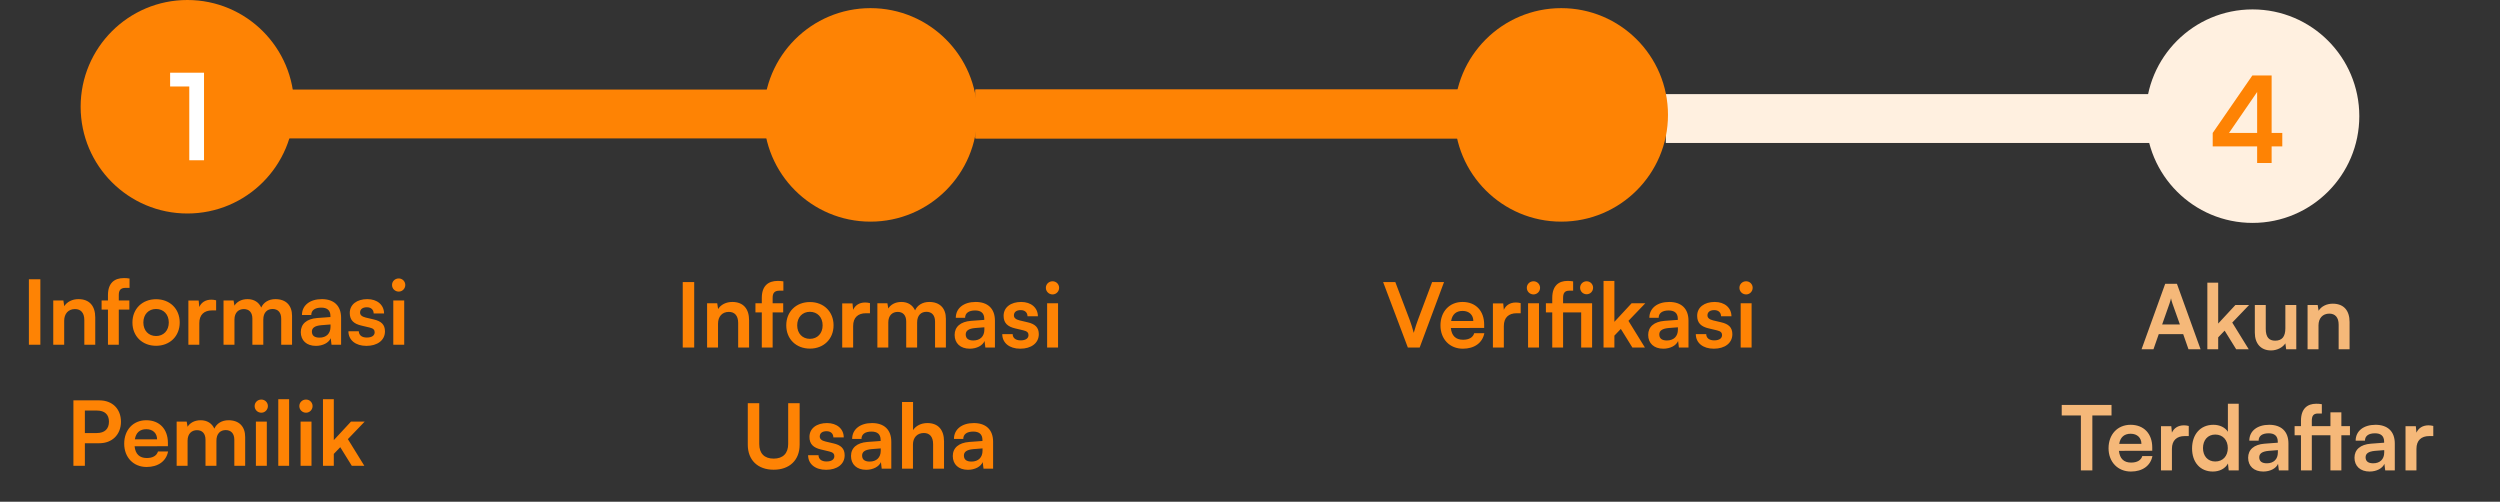 <svg width="289" height="58" viewBox="0 0 289 58" fill="none" xmlns="http://www.w3.org/2000/svg">
<rect x="0" y="0" width="289" height="58" fill="#333333" stroke="none"/>
<ellipse cx="21.662" cy="12.34" rx="12.34" ry="12.34" fill="#FE8304"/>
<path d="M21.881 9.997V18.526H23.584V8.405H19.666V9.997H21.881Z" fill="white"/>
<path d="M4.665 32.281H3.34V39.848H4.665V32.281ZM7.419 39.848V37.095C7.419 36.266 7.895 35.728 8.672 35.728C9.324 35.728 9.748 36.142 9.748 37.001V39.848H11.011V36.701C11.011 35.376 10.349 34.579 9.065 34.579C8.372 34.579 7.75 34.879 7.429 35.397L7.326 34.734H6.156V39.848H7.419ZM11.745 34.734V35.79H12.48V39.848H13.733V35.79H14.954V34.734H13.733V34.113C13.733 33.606 13.888 33.275 14.53 33.275H14.975V32.198C14.758 32.156 14.52 32.146 14.323 32.146C13.215 32.146 12.48 32.726 12.48 34.113V34.734H11.745ZM15.309 37.281C15.309 38.875 16.458 39.973 18.042 39.973C19.626 39.973 20.775 38.875 20.775 37.281C20.775 35.687 19.626 34.589 18.042 34.589C16.458 34.589 15.309 35.687 15.309 37.281ZM16.572 37.281C16.572 36.349 17.172 35.718 18.042 35.718C18.911 35.718 19.512 36.349 19.512 37.281C19.512 38.213 18.911 38.844 18.042 38.844C17.172 38.844 16.572 38.213 16.572 37.281ZM24.985 34.714C24.778 34.662 24.602 34.641 24.426 34.641C23.743 34.641 23.256 34.983 23.039 35.49L22.966 34.745H21.776V39.848H23.039V37.364C23.039 36.37 23.608 35.883 24.519 35.883H24.985V34.714ZM27.103 39.848V36.95C27.103 36.121 27.59 35.728 28.19 35.728C28.791 35.728 29.174 36.111 29.174 36.825V39.848H30.437V36.95C30.437 36.111 30.902 35.718 31.513 35.718C32.114 35.718 32.507 36.101 32.507 36.836V39.848H33.76V36.505C33.76 35.324 33.077 34.579 31.834 34.579C31.058 34.579 30.457 34.962 30.199 35.552C29.929 34.962 29.391 34.579 28.615 34.579C27.88 34.579 27.362 34.91 27.103 35.335L27 34.734H25.84V39.848H27.103ZM36.522 39.983C37.319 39.983 38.012 39.621 38.23 39.093L38.323 39.848H39.431V36.743C39.431 35.324 38.582 34.579 37.205 34.579C35.818 34.579 34.907 35.304 34.907 36.411H35.983C35.983 35.873 36.397 35.562 37.143 35.562C37.785 35.562 38.199 35.842 38.199 36.536V36.649L36.666 36.763C35.455 36.856 34.772 37.447 34.772 38.389C34.772 39.352 35.434 39.983 36.522 39.983ZM36.936 39.031C36.366 39.031 36.056 38.803 36.056 38.337C36.056 37.923 36.356 37.664 37.143 37.592L38.209 37.509V37.778C38.209 38.565 37.712 39.031 36.936 39.031ZM40.278 38.295C40.278 39.3 41.086 39.983 42.359 39.983C43.622 39.983 44.502 39.341 44.502 38.306C44.502 37.519 44.067 37.126 43.208 36.929L42.286 36.712C41.852 36.608 41.624 36.422 41.624 36.132C41.624 35.749 41.914 35.521 42.411 35.521C42.897 35.521 43.187 35.8 43.197 36.235H44.398C44.388 35.242 43.611 34.579 42.462 34.579C41.282 34.579 40.433 35.179 40.433 36.184C40.433 37.001 40.878 37.436 41.8 37.643L42.721 37.861C43.177 37.964 43.311 38.151 43.311 38.409C43.311 38.782 42.99 39.02 42.4 39.02C41.821 39.02 41.489 38.741 41.479 38.295H40.278ZM46.095 33.709C46.509 33.709 46.851 33.368 46.851 32.943C46.851 32.519 46.509 32.188 46.095 32.188C45.66 32.188 45.319 32.519 45.319 32.943C45.319 33.368 45.66 33.709 46.095 33.709ZM45.464 39.848H46.727V34.734H45.464V39.848ZM11.478 51.239C12.989 51.239 13.983 50.215 13.983 48.755C13.983 47.275 12.999 46.281 11.478 46.281H8.486V53.848H9.811V51.239H11.478ZM11.219 47.461C12.099 47.461 12.596 47.916 12.596 48.745C12.596 49.573 12.109 50.059 11.198 50.059H9.811V47.461H11.219ZM16.947 53.983C18.282 53.983 19.214 53.31 19.431 52.192H18.261C18.116 52.679 17.661 52.948 16.967 52.948C16.129 52.948 15.652 52.492 15.559 51.592L19.41 51.581V51.198C19.41 49.604 18.437 48.579 16.905 48.579C15.404 48.579 14.358 49.687 14.358 51.291C14.358 52.875 15.425 53.983 16.947 53.983ZM16.915 49.614C17.671 49.614 18.158 50.08 18.158 50.784H15.59C15.714 50.018 16.17 49.614 16.915 49.614ZM21.684 53.848V50.95C21.684 50.121 22.171 49.728 22.771 49.728C23.372 49.728 23.755 50.111 23.755 50.825V53.848H25.018V50.95C25.018 50.111 25.484 49.718 26.094 49.718C26.695 49.718 27.088 50.101 27.088 50.836V53.848H28.341V50.505C28.341 49.324 27.658 48.579 26.415 48.579C25.639 48.579 25.038 48.962 24.78 49.552C24.511 48.962 23.972 48.579 23.196 48.579C22.461 48.579 21.943 48.91 21.684 49.335L21.581 48.734H20.421V53.848H21.684ZM30.212 47.709C30.626 47.709 30.968 47.368 30.968 46.943C30.968 46.519 30.626 46.188 30.212 46.188C29.777 46.188 29.436 46.519 29.436 46.943C29.436 47.368 29.777 47.709 30.212 47.709ZM29.581 53.848H30.844V48.734H29.581V53.848ZM33.422 53.848V46.146H32.169V53.848H33.422ZM35.379 47.709C35.793 47.709 36.134 47.368 36.134 46.943C36.134 46.519 35.793 46.188 35.379 46.188C34.944 46.188 34.602 46.519 34.602 46.943C34.602 47.368 34.944 47.709 35.379 47.709ZM34.747 53.848H36.01V48.734H34.747V53.848ZM38.588 53.848V52.471L39.334 51.695L40.669 53.848H42.118L40.214 50.763L42.16 48.734H40.576L38.588 50.877V46.146H37.336V53.848H38.588Z" fill="#FE8304"/>
<path d="M80.249 32.608H78.924V40.175H80.249V32.608ZM83.003 40.175V37.422C83.003 36.594 83.479 36.055 84.256 36.055C84.908 36.055 85.332 36.469 85.332 37.329V40.175H86.595V37.028C86.595 35.703 85.933 34.906 84.649 34.906C83.955 34.906 83.334 35.206 83.013 35.724L82.91 35.061H81.74V40.175H83.003ZM87.329 35.061V36.117H88.064V40.175H89.317V36.117H90.538V35.061H89.317V34.44C89.317 33.933 89.472 33.602 90.114 33.602H90.559V32.525C90.341 32.484 90.103 32.473 89.907 32.473C88.799 32.473 88.064 33.053 88.064 34.44V35.061H87.329ZM90.892 37.608C90.892 39.202 92.042 40.3 93.626 40.3C95.21 40.3 96.359 39.202 96.359 37.608C96.359 36.014 95.21 34.916 93.626 34.916C92.042 34.916 90.892 36.014 90.892 37.608ZM92.156 37.608C92.156 36.676 92.756 36.045 93.626 36.045C94.495 36.045 95.096 36.676 95.096 37.608C95.096 38.54 94.495 39.171 93.626 39.171C92.756 39.171 92.156 38.54 92.156 37.608ZM100.569 35.041C100.362 34.989 100.186 34.968 100.01 34.968C99.327 34.968 98.84 35.31 98.623 35.817L98.55 35.072H97.36V40.175H98.623V37.691C98.623 36.697 99.192 36.211 100.103 36.211H100.569V35.041ZM102.687 40.175V37.277C102.687 36.449 103.173 36.055 103.774 36.055C104.374 36.055 104.757 36.438 104.757 37.153V40.175H106.02V37.277C106.02 36.438 106.486 36.045 107.097 36.045C107.698 36.045 108.091 36.428 108.091 37.163V40.175H109.344V36.832C109.344 35.651 108.66 34.906 107.418 34.906C106.642 34.906 106.041 35.289 105.782 35.879C105.513 35.289 104.975 34.906 104.198 34.906C103.463 34.906 102.946 35.237 102.687 35.662L102.583 35.061H101.424V40.175H102.687ZM112.105 40.31C112.902 40.31 113.596 39.948 113.813 39.42L113.907 40.175H115.014V37.07C115.014 35.651 114.165 34.906 112.789 34.906C111.401 34.906 110.49 35.631 110.49 36.739H111.567C111.567 36.2 111.981 35.89 112.726 35.89C113.368 35.89 113.782 36.169 113.782 36.863V36.977L112.25 37.09C111.039 37.184 110.356 37.774 110.356 38.716C110.356 39.679 111.018 40.31 112.105 40.31ZM112.519 39.358C111.95 39.358 111.639 39.13 111.639 38.664C111.639 38.25 111.94 37.991 112.726 37.919L113.793 37.836V38.105C113.793 38.892 113.296 39.358 112.519 39.358ZM115.862 38.623C115.862 39.627 116.669 40.31 117.943 40.31C119.206 40.31 120.086 39.668 120.086 38.633C120.086 37.846 119.651 37.453 118.792 37.256L117.87 37.039C117.435 36.935 117.208 36.749 117.208 36.459C117.208 36.076 117.497 35.848 117.994 35.848C118.481 35.848 118.771 36.128 118.781 36.562H119.982C119.972 35.569 119.195 34.906 118.046 34.906C116.866 34.906 116.017 35.507 116.017 36.511C116.017 37.329 116.462 37.763 117.384 37.97L118.305 38.188C118.76 38.291 118.895 38.478 118.895 38.736C118.895 39.109 118.574 39.347 117.984 39.347C117.404 39.347 117.073 39.068 117.063 38.623H115.862ZM121.679 34.036C122.093 34.036 122.435 33.695 122.435 33.27C122.435 32.846 122.093 32.515 121.679 32.515C121.244 32.515 120.902 32.846 120.902 33.27C120.902 33.695 121.244 34.036 121.679 34.036ZM121.047 40.175H122.31V35.061H121.047V40.175ZM86.444 51.411C86.444 53.192 87.604 54.3 89.436 54.3C91.279 54.3 92.438 53.182 92.438 51.411V46.608H91.113V51.329C91.113 52.405 90.513 53.016 89.436 53.016C88.359 53.016 87.769 52.416 87.769 51.329V46.608H86.444V51.411ZM93.418 52.623C93.418 53.627 94.225 54.31 95.499 54.31C96.762 54.31 97.642 53.668 97.642 52.633C97.642 51.846 97.207 51.453 96.347 51.256L95.426 51.039C94.991 50.935 94.764 50.749 94.764 50.459C94.764 50.076 95.053 49.848 95.55 49.848C96.037 49.848 96.327 50.128 96.337 50.562H97.538C97.528 49.569 96.751 48.906 95.602 48.906C94.422 48.906 93.573 49.507 93.573 50.511C93.573 51.329 94.018 51.763 94.94 51.97L95.861 52.188C96.317 52.291 96.451 52.478 96.451 52.736C96.451 53.109 96.13 53.347 95.54 53.347C94.96 53.347 94.629 53.068 94.619 52.623H93.418ZM100.125 54.31C100.922 54.31 101.616 53.948 101.833 53.42L101.926 54.175H103.034V51.07C103.034 49.651 102.185 48.906 100.808 48.906C99.421 48.906 98.51 49.631 98.51 50.739H99.587C99.587 50.2 100.001 49.89 100.746 49.89C101.388 49.89 101.802 50.169 101.802 50.863V50.977L100.27 51.09C99.059 51.184 98.376 51.774 98.376 52.716C98.376 53.679 99.038 54.31 100.125 54.31ZM100.539 53.358C99.97 53.358 99.659 53.13 99.659 52.664C99.659 52.25 99.959 51.991 100.746 51.919L101.813 51.836V52.105C101.813 52.892 101.316 53.358 100.539 53.358ZM105.538 54.175V51.38C105.538 50.614 106.004 50.055 106.801 50.055C107.443 50.055 107.867 50.469 107.867 51.329V54.175H109.13V51.028C109.13 49.703 108.468 48.906 107.205 48.906C106.47 48.906 105.869 49.227 105.548 49.724V46.473H104.275V54.175H105.538ZM111.893 54.31C112.69 54.31 113.384 53.948 113.601 53.42L113.694 54.175H114.802V51.07C114.802 49.651 113.953 48.906 112.576 48.906C111.189 48.906 110.278 49.631 110.278 50.739H111.355C111.355 50.2 111.769 49.89 112.514 49.89C113.156 49.89 113.57 50.169 113.57 50.863V50.977L112.038 51.09C110.827 51.184 110.143 51.774 110.143 52.716C110.143 53.679 110.806 54.31 111.893 54.31ZM112.307 53.358C111.738 53.358 111.427 53.13 111.427 52.664C111.427 52.25 111.727 51.991 112.514 51.919L113.58 51.836V52.105C113.58 52.892 113.084 53.358 112.307 53.358Z" fill="#FE8304"/>
<path d="M162.747 40.175H164.114L166.93 32.608H165.553L163.917 36.966C163.772 37.349 163.617 37.815 163.43 38.478C163.265 37.867 163.12 37.422 162.954 36.966L161.298 32.608H159.89L162.747 40.175ZM169.106 40.31C170.441 40.31 171.373 39.637 171.59 38.519H170.421C170.276 39.006 169.82 39.275 169.127 39.275C168.288 39.275 167.812 38.819 167.719 37.919L171.57 37.908V37.525C171.57 35.931 170.597 34.906 169.064 34.906C167.563 34.906 166.518 36.014 166.518 37.618C166.518 39.202 167.584 40.31 169.106 40.31ZM169.075 35.941C169.831 35.941 170.317 36.407 170.317 37.111H167.75C167.874 36.345 168.329 35.941 169.075 35.941ZM175.79 35.041C175.583 34.989 175.407 34.968 175.231 34.968C174.548 34.968 174.061 35.31 173.844 35.817L173.771 35.072H172.581V40.175H173.844V37.691C173.844 36.697 174.413 36.211 175.324 36.211H175.79V35.041ZM177.276 34.036C177.69 34.036 178.032 33.695 178.032 33.27C178.032 32.846 177.69 32.515 177.276 32.515C176.841 32.515 176.5 32.846 176.5 33.27C176.5 33.695 176.841 34.036 177.276 34.036ZM176.645 40.175H177.908V35.061H176.645V40.175ZM182.784 40.175H184.047V35.061H180.693V34.44C180.693 33.933 180.838 33.602 181.407 33.602H181.853V32.525C181.635 32.484 181.397 32.473 181.2 32.473C180.165 32.473 179.44 33.053 179.44 34.44V35.061H178.705V36.117H179.44V40.175H180.693V36.117H182.784V40.175ZM183.416 34.016C183.83 34.016 184.161 33.684 184.161 33.26C184.161 32.846 183.83 32.515 183.416 32.515C182.991 32.515 182.66 32.846 182.66 33.26C182.66 33.684 182.991 34.016 183.416 34.016ZM186.623 40.175V38.799L187.368 38.022L188.704 40.175H190.153L188.248 37.09L190.194 35.061H188.61L186.623 37.204V32.473H185.37V40.175H186.623ZM192.28 40.31C193.077 40.31 193.771 39.948 193.988 39.42L194.081 40.175H195.189V37.07C195.189 35.651 194.34 34.906 192.963 34.906C191.576 34.906 190.665 35.631 190.665 36.739H191.742C191.742 36.2 192.156 35.89 192.901 35.89C193.543 35.89 193.957 36.169 193.957 36.863V36.977L192.425 37.09C191.214 37.184 190.53 37.774 190.53 38.716C190.53 39.679 191.193 40.31 192.28 40.31ZM192.694 39.358C192.125 39.358 191.814 39.13 191.814 38.664C191.814 38.25 192.114 37.991 192.901 37.919L193.967 37.836V38.105C193.967 38.892 193.471 39.358 192.694 39.358ZM196.036 38.623C196.036 39.627 196.844 40.31 198.117 40.31C199.38 40.31 200.26 39.668 200.26 38.633C200.26 37.846 199.825 37.453 198.966 37.256L198.045 37.039C197.61 36.935 197.382 36.749 197.382 36.459C197.382 36.076 197.672 35.848 198.169 35.848C198.656 35.848 198.946 36.128 198.956 36.562H200.157C200.146 35.569 199.37 34.906 198.221 34.906C197.041 34.906 196.192 35.507 196.192 36.511C196.192 37.329 196.637 37.763 197.558 37.97L198.48 38.188C198.935 38.291 199.07 38.478 199.07 38.736C199.07 39.109 198.749 39.347 198.159 39.347C197.579 39.347 197.248 39.068 197.237 38.623H196.036ZM201.853 34.036C202.268 34.036 202.609 33.695 202.609 33.27C202.609 32.846 202.268 32.515 201.853 32.515C201.419 32.515 201.077 32.846 201.077 33.27C201.077 33.695 201.419 34.036 201.853 34.036ZM201.222 40.175H202.485V35.061H201.222V40.175Z" fill="#FE8304"/>
<path d="M248.941 40.375L249.552 38.625H252.378L252.989 40.375H254.386L251.653 32.807H250.297L247.564 40.375H248.941ZM250.804 35.064C250.877 34.857 250.939 34.629 250.97 34.484C250.991 34.64 251.063 34.867 251.125 35.064L251.995 37.507H249.945L250.804 35.064ZM256.422 40.375V38.998L257.168 38.222L258.503 40.375H259.953L258.048 37.29L259.994 35.261H258.41L256.422 37.404V32.673H255.17V40.375H256.422ZM264.188 35.261V37.942C264.188 38.915 263.805 39.381 263.008 39.381C262.304 39.381 261.921 38.988 261.921 38.015V35.261H260.658V38.46C260.658 39.712 261.351 40.51 262.531 40.51C263.215 40.51 263.877 40.178 264.188 39.692L264.281 40.375H265.451V35.261H264.188ZM268.018 40.375V37.621C268.018 36.793 268.494 36.255 269.271 36.255C269.923 36.255 270.348 36.669 270.348 37.528V40.375H271.611V37.228C271.611 35.903 270.948 35.106 269.664 35.106C268.971 35.106 268.35 35.406 268.029 35.923L267.925 35.261H266.755V40.375H268.018ZM238.335 48.029H240.551V54.375H241.876V48.029H244.091V46.807H238.335V48.029ZM246.336 54.51C247.672 54.51 248.604 53.837 248.821 52.719H247.651C247.506 53.205 247.051 53.474 246.357 53.474C245.518 53.474 245.042 53.019 244.949 52.118L248.8 52.108V51.725C248.8 50.13 247.827 49.106 246.295 49.106C244.794 49.106 243.748 50.213 243.748 51.818C243.748 53.402 244.814 54.51 246.336 54.51ZM246.305 50.141C247.061 50.141 247.548 50.607 247.548 51.311H244.98C245.104 50.545 245.56 50.141 246.305 50.141ZM253.02 49.24C252.813 49.188 252.637 49.168 252.461 49.168C251.778 49.168 251.291 49.509 251.074 50.017L251.002 49.271H249.811V54.375H251.074V51.89C251.074 50.897 251.643 50.41 252.554 50.41H253.02V49.24ZM255.805 54.51C256.581 54.51 257.244 54.168 257.555 53.578L257.637 54.375H258.797V46.673H257.544V49.913C257.223 49.406 256.592 49.106 255.877 49.106C254.335 49.106 253.403 50.244 253.403 51.839C253.403 53.423 254.325 54.51 255.805 54.51ZM256.084 53.35C255.204 53.35 254.666 52.708 254.666 51.797C254.666 50.886 255.204 50.234 256.084 50.234C256.964 50.234 257.534 50.876 257.534 51.797C257.534 52.719 256.964 53.35 256.084 53.35ZM261.635 54.51C262.432 54.51 263.126 54.147 263.343 53.619L263.436 54.375H264.544V51.269C264.544 49.851 263.695 49.106 262.318 49.106C260.931 49.106 260.02 49.83 260.02 50.938H261.097C261.097 50.4 261.511 50.089 262.256 50.089C262.898 50.089 263.312 50.369 263.312 51.062V51.176L261.78 51.29C260.569 51.383 259.885 51.973 259.885 52.915C259.885 53.878 260.548 54.51 261.635 54.51ZM262.049 53.557C261.48 53.557 261.169 53.329 261.169 52.864C261.169 52.449 261.469 52.191 262.256 52.118L263.322 52.035V52.304C263.322 53.091 262.825 53.557 262.049 53.557ZM265.257 49.261V50.317H265.992V54.375H267.245V50.317H269.398V54.375H270.661V50.317H271.655V49.261H270.661V47.666H269.398V49.261H267.245V48.64C267.245 48.132 267.39 47.801 267.959 47.801H268.404V46.724C268.187 46.683 267.949 46.673 267.752 46.673C266.717 46.673 265.992 47.252 265.992 48.64V49.261H265.257ZM273.929 54.51C274.726 54.51 275.419 54.147 275.637 53.619L275.73 54.375H276.838V51.269C276.838 49.851 275.989 49.106 274.612 49.106C273.225 49.106 272.314 49.83 272.314 50.938H273.39C273.39 50.4 273.804 50.089 274.55 50.089C275.192 50.089 275.606 50.369 275.606 51.062V51.176L274.073 51.29C272.862 51.383 272.179 51.973 272.179 52.915C272.179 53.878 272.842 54.51 273.929 54.51ZM274.343 53.557C273.773 53.557 273.463 53.329 273.463 52.864C273.463 52.449 273.763 52.191 274.55 52.118L275.616 52.035V52.304C275.616 53.091 275.119 53.557 274.343 53.557ZM281.288 49.24C281.081 49.188 280.905 49.168 280.729 49.168C280.045 49.168 279.559 49.509 279.341 50.017L279.269 49.271H278.078V54.375H279.341V51.89C279.341 50.897 279.911 50.41 280.822 50.41H281.288V49.24Z" fill="#F5B879"/>
<rect x="32.971" y="10.353" width="56.468" height="5.647" fill="#FE8304"/>
<rect x="112.759" y="10.353" width="56.468" height="5.647" fill="#FE860A"/>
<rect x="112.759" y="10.353" width="56.468" height="5.647" fill="#FE8304"/>
<rect x="192.57" y="10.88" width="56.468" height="5.647" fill="#FFF0E0"/>
<ellipse cx="260.396" cy="13.428" rx="12.34" ry="12.34" fill="#FFF0E0"/>
<path d="M263.833 16.92V15.369H262.6V8.724H260.372L255.789 15.369V16.92H260.925V18.844H262.6V16.92H263.833ZM257.672 15.369L260.925 10.634V15.369H257.672Z" fill="#FE8304"/>
<ellipse cx="100.629" cy="13.281" rx="12.34" ry="12.34" fill="#FE8304"/>
<ellipse cx="180.479" cy="13.281" rx="12.34" ry="12.34" fill="#FE8304"/>
</svg>
